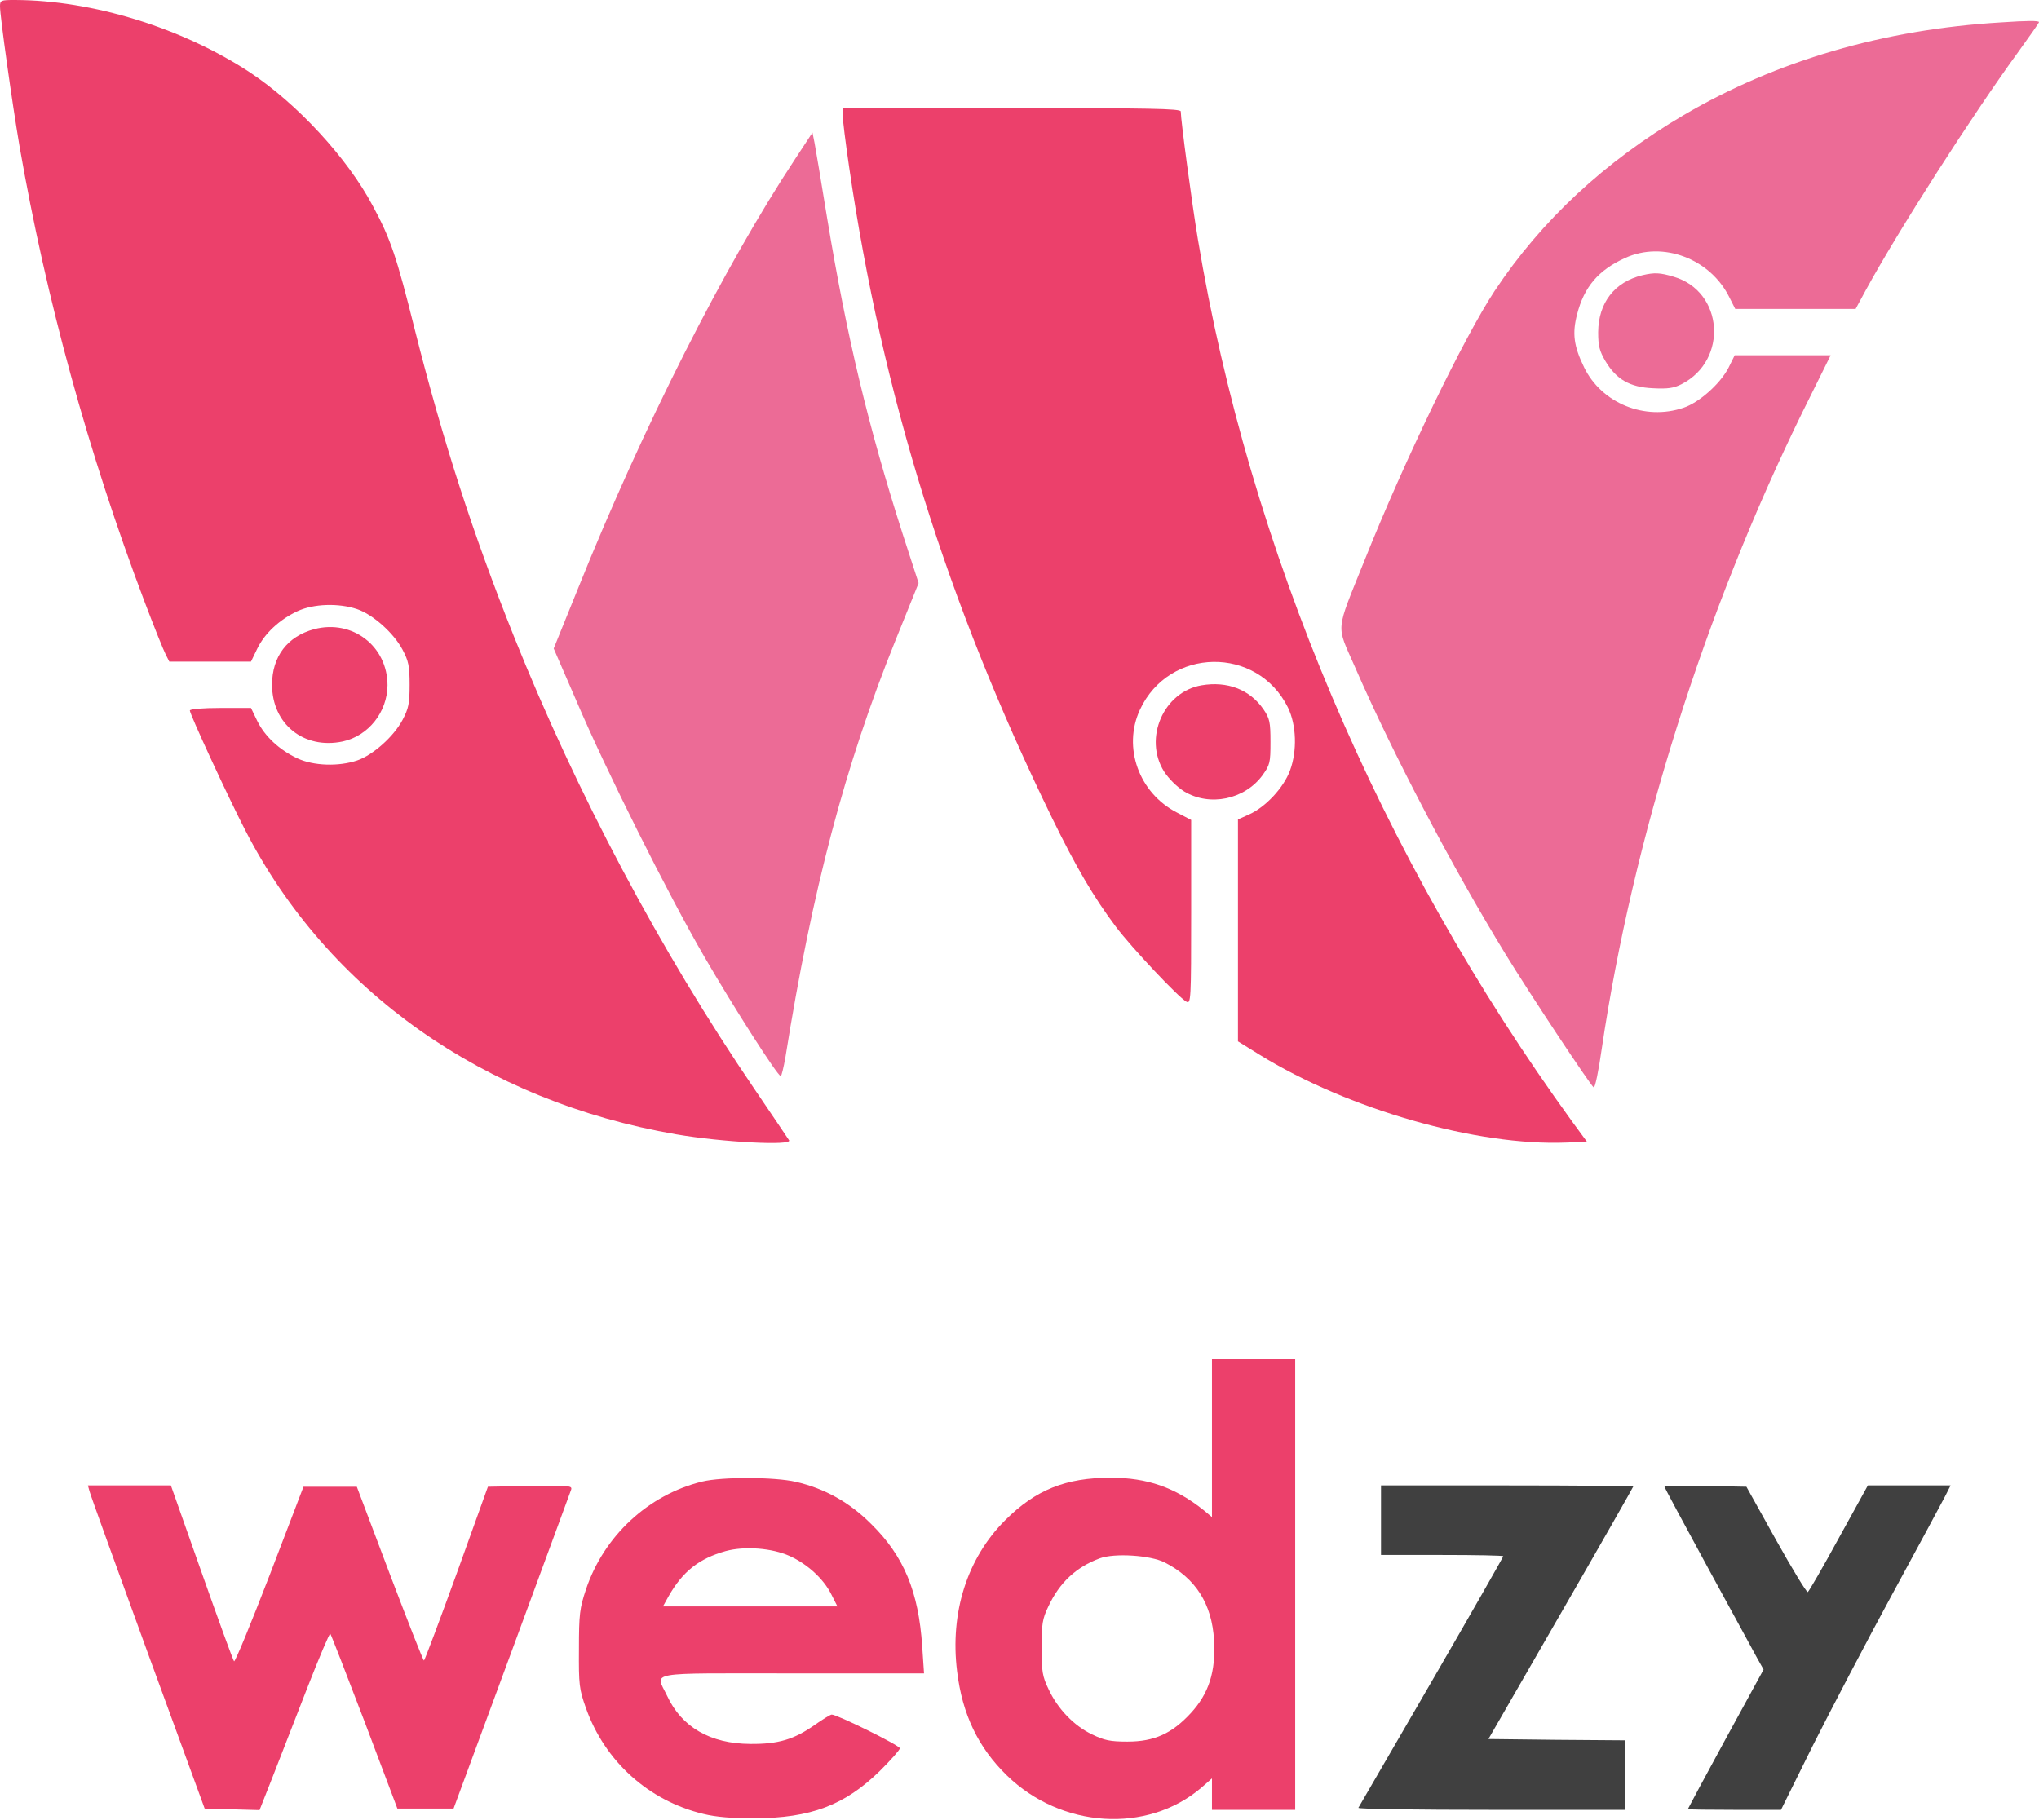 <svg width="56" height="50" viewBox="0 0 56 50" fill="none" xmlns="http://www.w3.org/2000/svg">
<g id="Asset 8 1 (traced)" clip-path="url(#clip0_935_11796)">
<g id="Gray">
<path id="Vector" d="M37.929 41.761V42.716H39.607C40.529 42.716 41.286 42.73 41.286 42.751C41.286 42.772 40.4 44.328 39.314 46.202C38.229 48.077 37.322 49.632 37.307 49.661C37.293 49.696 38.936 49.717 40.957 49.717H44.643V48.763V47.808L42.764 47.794L40.879 47.772L42.871 44.314C43.964 42.419 44.857 40.849 44.857 40.835C44.857 40.821 43.3 40.806 41.393 40.806H37.929V41.761Z" fill="#404040"/>
<path id="Vector_2" d="M45.714 40.842C45.714 40.863 46.25 41.86 46.9 43.055C47.55 44.251 48.164 45.368 48.257 45.545L48.436 45.863L47.393 47.772C46.822 48.819 46.357 49.689 46.357 49.696C46.357 49.71 46.936 49.717 47.636 49.717H48.914L49.8 47.928C50.293 46.952 51.272 45.078 51.979 43.777C52.686 42.475 53.336 41.273 53.422 41.103L53.572 40.806H52.436H51.3L50.5 42.256C50.064 43.055 49.679 43.72 49.65 43.734C49.621 43.755 49.229 43.112 48.779 42.306L47.964 40.842L46.836 40.821C46.221 40.813 45.714 40.821 45.714 40.842Z" fill="#404040"/>
</g>
<path id="Vector_3" d="M0 0.177C0 0.446 0.336 2.843 0.536 4.017C1.264 8.211 2.429 12.454 3.964 16.513C4.229 17.214 4.493 17.871 4.55 17.977L4.65 18.175H5.771H6.893L7.064 17.822C7.271 17.398 7.671 17.023 8.171 16.789C8.614 16.584 9.3 16.563 9.807 16.733C10.243 16.881 10.814 17.39 11.057 17.85C11.221 18.161 11.25 18.296 11.25 18.812C11.25 19.328 11.221 19.462 11.057 19.774C10.814 20.233 10.243 20.743 9.807 20.891C9.3 21.061 8.614 21.04 8.171 20.834C7.671 20.601 7.271 20.226 7.064 19.802L6.893 19.448H6.057C5.571 19.448 5.214 19.477 5.214 19.519C5.214 19.618 6.25 21.867 6.736 22.808C9.007 27.228 13.3 30.255 18.571 31.16C19.843 31.379 21.771 31.478 21.671 31.323C21.636 31.266 21.214 30.644 20.729 29.929C18.121 26.096 15.843 21.796 14.114 17.482C12.993 14.675 12.171 12.143 11.393 9.059C10.893 7.051 10.729 6.563 10.236 5.651C9.543 4.342 8.15 2.836 6.85 1.98C4.979 0.757 2.536 0.007 0.414 3.8147e-06C0.021 3.8147e-06 0 0.007 0 0.177Z" fill="#EC406B"/>
<path id="Vector_4" d="M23.143 3.161C23.143 3.274 23.222 3.918 23.322 4.597C24.236 10.863 26.015 16.563 28.893 22.468C29.557 23.826 30.029 24.632 30.643 25.453C31.079 26.032 32.364 27.398 32.586 27.518C32.707 27.581 32.715 27.482 32.715 25.057V22.525L32.322 22.32C31.279 21.782 30.829 20.53 31.307 19.498C32.107 17.772 34.529 17.737 35.372 19.434C35.607 19.915 35.629 20.629 35.429 21.167C35.25 21.648 34.75 22.178 34.3 22.376L34 22.511V25.559V28.607L34.593 28.974C37.022 30.474 40.565 31.485 43.022 31.386L43.586 31.365L43.186 30.82C37.893 23.522 34.315 15.078 32.9 6.577C32.736 5.594 32.429 3.296 32.429 3.062C32.429 2.984 31.564 2.97 27.786 2.97H23.143V3.161Z" fill="#EC406B"/>
<path id="Vector_5" d="M8.629 17.284C7.893 17.482 7.472 18.034 7.472 18.812C7.472 19.887 8.343 20.594 9.415 20.368C10.122 20.212 10.636 19.561 10.643 18.826C10.643 17.751 9.679 17.008 8.629 17.284Z" fill="#EC406B"/>
<path id="Vector_6" d="M33 18.826C31.957 19.003 31.4 20.283 31.971 21.195C32.1 21.393 32.321 21.613 32.521 21.74C33.221 22.164 34.179 21.966 34.671 21.301C34.879 21.011 34.893 20.955 34.893 20.382C34.893 19.83 34.871 19.738 34.7 19.484C34.321 18.939 33.707 18.706 33 18.826Z" fill="#EC406B"/>
<path id="Vector_7" d="M33.286 39.505V41.676L33.057 41.485C32.279 40.863 31.507 40.594 30.507 40.594C29.271 40.594 28.443 40.926 27.607 41.761C26.564 42.801 26.086 44.3 26.286 45.912C26.429 47.093 26.864 48.006 27.657 48.776C29.15 50.226 31.5 50.375 32.986 49.116L33.286 48.854V49.286V49.717H34.429H35.572V43.529V37.341H34.429H33.286V39.505ZM31.986 42.921C32.836 43.352 33.286 44.059 33.343 45.057C33.393 45.926 33.2 46.52 32.707 47.058C32.186 47.624 31.7 47.843 30.964 47.843C30.486 47.843 30.329 47.808 29.993 47.645C29.5 47.412 29.05 46.945 28.8 46.407C28.629 46.054 28.607 45.919 28.607 45.262C28.607 44.611 28.629 44.47 28.793 44.13C29.1 43.472 29.557 43.048 30.207 42.808C30.607 42.659 31.6 42.723 31.986 42.921Z" fill="#EC406B"/>
<path id="Vector_8" d="M19.285 40.7C17.807 41.061 16.585 42.192 16.093 43.663C15.921 44.18 15.9 44.342 15.9 45.297C15.893 46.287 15.907 46.4 16.093 46.924C16.614 48.388 17.814 49.469 19.321 49.83C19.664 49.915 20.107 49.95 20.714 49.95C22.271 49.943 23.2 49.59 24.164 48.649C24.464 48.352 24.714 48.069 24.714 48.027C24.714 47.949 22.993 47.1 22.843 47.1C22.807 47.1 22.6 47.228 22.378 47.383C21.807 47.786 21.371 47.914 20.607 47.907C19.507 47.9 18.721 47.447 18.321 46.584C18 45.905 17.657 45.969 21.757 45.969H25.378L25.328 45.226C25.228 43.727 24.828 42.751 23.928 41.867C23.328 41.266 22.65 40.891 21.857 40.707C21.278 40.573 19.835 40.566 19.285 40.7ZM21.686 42.744C22.171 42.963 22.614 43.366 22.828 43.791L23 44.13H20.607H18.207L18.364 43.847C18.75 43.168 19.2 42.815 19.928 42.61C20.45 42.468 21.2 42.525 21.686 42.744Z" fill="#EC406B"/>
<path id="Vector_9" d="M2.457 40.962C2.478 41.054 3.2 43.048 4.057 45.403L5.621 49.682L6.371 49.703L7.128 49.724L7.485 48.819C7.678 48.324 8.107 47.221 8.435 46.379C8.764 45.537 9.05 44.858 9.071 44.88C9.093 44.901 9.514 45.99 10.014 47.298L10.914 49.682H11.685H12.457L14.05 45.368C14.928 42.991 15.657 40.997 15.685 40.926C15.721 40.813 15.65 40.806 14.564 40.82L13.4 40.842L12.543 43.225C12.064 44.54 11.664 45.615 11.643 45.615C11.621 45.615 11.2 44.54 10.7 43.225L9.8 40.842H9.071H8.335L7.407 43.267C6.893 44.597 6.457 45.665 6.428 45.636C6.4 45.608 6 44.505 5.535 43.19L4.693 40.806H3.55H2.414L2.457 40.962Z" fill="#EC406B"/>
<g id="Silver">
<path id="Vector_10" d="M54.964 0.615C51.735 0.806 48.785 1.669 46.243 3.161C44.078 4.434 42.335 6.054 41.05 7.991C40.214 9.257 38.593 12.602 37.478 15.389C36.664 17.419 36.693 17.129 37.214 18.324C38.243 20.686 39.871 23.798 41.343 26.202C42.035 27.334 43.678 29.809 43.771 29.873C43.807 29.894 43.907 29.406 43.993 28.798C44.843 23.055 46.807 16.825 49.5 11.329L50.278 9.759H48.957H47.643L47.471 10.106C47.243 10.544 46.664 11.061 46.235 11.202C45.171 11.563 43.985 11.075 43.507 10.092C43.221 9.505 43.178 9.158 43.314 8.635C43.507 7.878 43.9 7.419 44.635 7.086C45.671 6.612 46.978 7.107 47.5 8.175L47.657 8.486H49.307H50.964L51.243 7.97C52.135 6.337 54.157 3.175 55.45 1.4C55.75 0.983 56 0.629 56 0.608C56 0.566 55.685 0.566 54.964 0.615Z" fill="#EC6B96"/>
<path id="Vector_11" d="M21.85 4.349C19.9 7.298 17.65 11.747 15.886 16.139L15.207 17.815L15.829 19.25C16.636 21.146 18.364 24.597 19.343 26.28C20.15 27.673 21.357 29.561 21.443 29.561C21.464 29.561 21.521 29.328 21.571 29.045C22.307 24.434 23.207 21.032 24.586 17.61L25.229 16.018L24.793 14.675C23.843 11.704 23.257 9.257 22.714 5.976C22.557 5 22.4 4.081 22.371 3.925L22.314 3.642L21.85 4.349Z" fill="#EC6B96"/>
<path id="Vector_12" d="M45.107 7.56C44.343 7.744 43.9 8.317 43.893 9.123C43.893 9.505 43.928 9.639 44.093 9.922C44.393 10.424 44.764 10.636 45.393 10.665C45.8 10.686 45.964 10.665 46.185 10.552C47.471 9.894 47.335 8.006 45.971 7.603C45.593 7.489 45.443 7.482 45.107 7.56Z" fill="#EC6B96"/>
</g>
</g>
<defs>
<clipPath id="clip0_935_11796">
<rect width="56" height="50" fill="white"/>
</clipPath>
</defs>
</svg>
